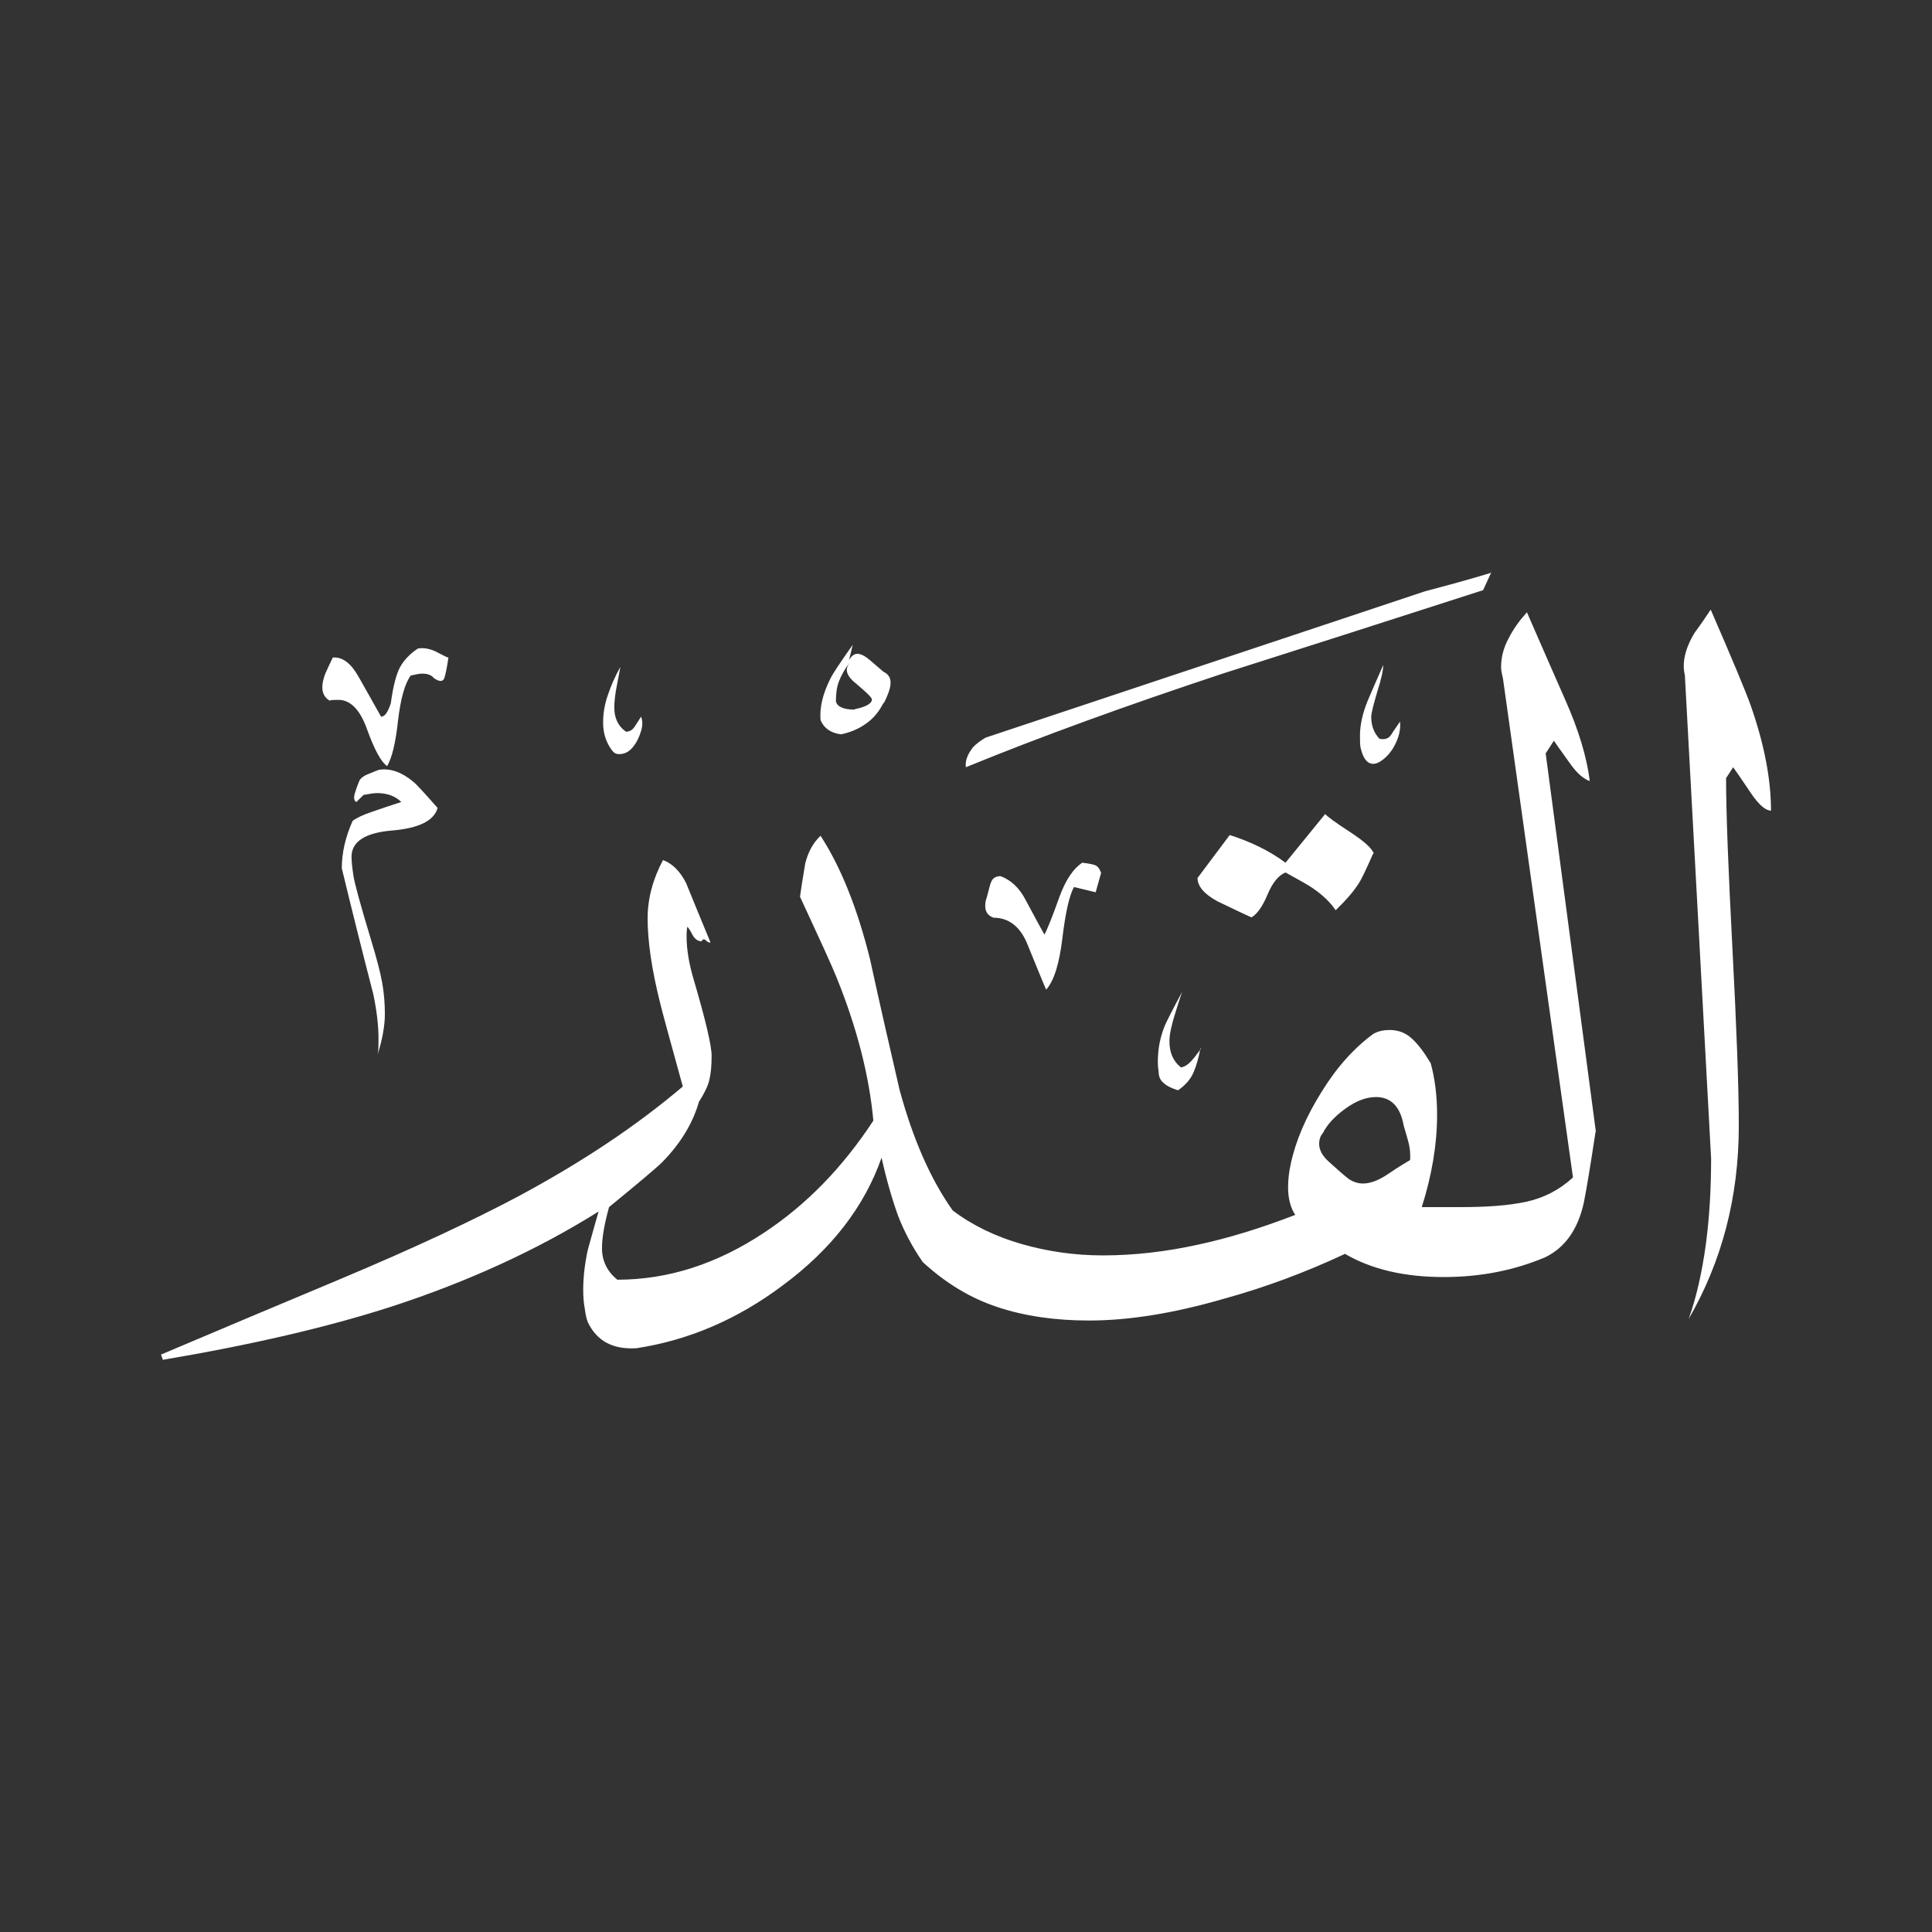 <svg width="24" height="24" viewBox="0 0 24 24" fill="none" xmlns="http://www.w3.org/2000/svg">
<rect x="0" y="0" width="24" height="24" fill="#333333" stroke="none"/>
<path fill-rule="evenodd" clip-rule="evenodd" d="M22 10.07C21.935 10.07 21.851 10.001 21.753 9.856C21.619 9.656 21.544 9.549 21.53 9.531L21.442 9.666C21.442 10.103 21.47 10.81 21.521 11.786C21.572 12.763 21.6 13.493 21.6 13.986C21.6 14.869 21.391 15.669 20.977 16.385C21.075 16.111 21.144 15.799 21.191 15.455C21.237 15.111 21.256 14.753 21.256 14.39L20.93 8.387C20.893 8.238 20.93 8.061 21.051 7.861C21.149 7.727 21.214 7.629 21.251 7.573C21.526 8.206 21.693 8.605 21.753 8.778C21.916 9.247 22 9.68 22 10.07ZM17.392 8.964C17.401 9.061 17.378 9.154 17.331 9.247C17.285 9.34 17.22 9.415 17.136 9.466C17.024 9.526 16.945 9.466 16.904 9.298C16.894 9.261 16.894 9.21 16.894 9.14C16.894 9.005 16.927 8.861 16.987 8.712C17.052 8.559 17.117 8.41 17.183 8.261C17.183 8.326 17.159 8.438 17.108 8.596C17.062 8.754 17.034 8.857 17.034 8.908C17.034 9.01 17.066 9.103 17.136 9.177C17.201 9.191 17.252 9.177 17.285 9.122C17.317 9.07 17.355 9.019 17.392 8.964ZM18.531 7.113C18.257 7.197 17.982 7.271 17.703 7.345L12.244 9.163C12.179 9.201 12.123 9.243 12.086 9.284C12.021 9.368 11.988 9.447 11.998 9.531C12.928 9.15 13.993 8.764 15.188 8.368C16.267 8.024 17.345 7.68 18.424 7.331L18.526 7.108L18.531 7.113ZM17.057 10.605C16.969 10.805 16.908 10.931 16.88 10.972C16.815 11.075 16.718 11.186 16.592 11.307C16.527 11.21 16.434 11.121 16.313 11.037C16.262 11 16.145 10.935 15.969 10.838C15.88 10.875 15.806 10.968 15.746 11.112C15.685 11.256 15.62 11.354 15.546 11.396C15.35 11.307 15.211 11.237 15.123 11.196C14.96 11.107 14.876 11.01 14.876 10.907L15.276 10.373C15.536 10.456 15.769 10.568 15.969 10.717L16.462 10.112C16.485 10.14 16.583 10.214 16.764 10.331C16.941 10.447 17.043 10.535 17.066 10.605H17.057ZM10.975 8.731C10.924 8.833 10.854 8.922 10.761 8.987C10.672 9.052 10.566 9.098 10.449 9.122C10.324 9.108 10.235 9.047 10.193 8.945C10.18 8.787 10.221 8.619 10.314 8.433C10.342 8.373 10.435 8.233 10.593 8.01L10.547 8.201C10.575 8.15 10.612 8.122 10.649 8.122C10.696 8.122 10.747 8.15 10.807 8.201C10.868 8.252 10.924 8.303 10.975 8.345C11.035 8.373 11.063 8.419 11.063 8.48C11.063 8.517 11.054 8.559 11.035 8.61C11.017 8.657 10.998 8.703 10.975 8.74V8.731ZM14.913 13.018C14.89 13.139 14.862 13.242 14.825 13.325C14.788 13.409 14.723 13.483 14.634 13.544C14.56 13.521 14.499 13.493 14.458 13.456C14.411 13.418 14.393 13.372 14.393 13.311C14.383 13.251 14.383 13.209 14.383 13.191C14.383 13.032 14.411 12.884 14.472 12.735C14.495 12.684 14.565 12.544 14.685 12.321C14.676 12.344 14.648 12.428 14.602 12.577C14.555 12.726 14.527 12.846 14.527 12.935C14.527 13.074 14.574 13.186 14.671 13.26C14.718 13.251 14.76 13.223 14.802 13.177C14.844 13.13 14.881 13.079 14.918 13.028L14.913 13.018ZM13.676 10.851L13.611 11.084L13.341 11.019C13.281 11.13 13.235 11.344 13.197 11.656C13.16 11.967 13.095 12.181 12.997 12.293C12.988 12.284 12.914 12.098 12.765 11.735C12.677 11.512 12.532 11.4 12.342 11.4C12.277 11.377 12.239 11.33 12.239 11.256C12.239 11.219 12.244 11.182 12.258 11.149C12.267 11.117 12.277 11.079 12.286 11.042C12.295 11.005 12.305 10.968 12.323 10.935C12.342 10.903 12.379 10.884 12.43 10.884C12.556 10.931 12.663 11.028 12.742 11.182C12.825 11.335 12.9 11.479 12.974 11.609C13.002 11.563 13.067 11.405 13.165 11.13C13.239 10.931 13.332 10.791 13.444 10.717C13.518 10.726 13.574 10.735 13.607 10.749C13.639 10.763 13.662 10.796 13.681 10.851H13.676ZM7.961 8.898C7.985 8.95 7.985 9.015 7.961 9.089C7.938 9.163 7.906 9.229 7.859 9.284C7.813 9.34 7.757 9.368 7.692 9.368C7.654 9.368 7.627 9.354 7.603 9.322C7.529 9.224 7.492 9.108 7.492 8.977C7.492 8.866 7.51 8.754 7.548 8.643C7.585 8.531 7.636 8.41 7.706 8.285C7.706 8.294 7.692 8.359 7.668 8.489C7.641 8.619 7.631 8.717 7.631 8.787C7.631 8.922 7.678 9.019 7.775 9.089C7.822 9.089 7.854 9.07 7.882 9.029C7.91 8.987 7.938 8.945 7.966 8.898H7.961ZM19.824 14.055L19.201 9.359L19.303 9.201C19.368 9.298 19.442 9.396 19.517 9.503C19.591 9.605 19.67 9.675 19.749 9.703C19.712 9.405 19.61 9.066 19.442 8.689C19.275 8.308 19.117 7.95 18.968 7.606C18.88 7.703 18.801 7.81 18.74 7.931C18.675 8.052 18.647 8.168 18.647 8.289C18.647 8.326 18.657 8.373 18.671 8.433L19.54 14.627C19.368 14.785 19.173 14.883 18.954 14.93C18.736 14.976 18.471 14.995 18.154 14.995H17.662C17.787 14.599 17.852 14.218 17.852 13.846C17.852 13.609 17.824 13.395 17.773 13.209C17.699 13.084 17.624 12.981 17.545 12.907C17.466 12.832 17.373 12.795 17.262 12.795C17.187 12.795 17.122 12.809 17.062 12.842C16.825 13.014 16.606 13.256 16.415 13.567C16.22 13.879 16.094 14.176 16.034 14.46C16.011 14.562 16.001 14.66 16.001 14.748C16.001 14.883 16.029 14.999 16.09 15.092C15.667 15.255 15.262 15.381 14.871 15.464C14.486 15.548 14.095 15.595 13.7 15.595C13.355 15.595 13.021 15.548 12.695 15.455C12.37 15.362 12.081 15.223 11.835 15.037C11.561 14.651 11.342 14.153 11.175 13.539C11.049 12.995 10.924 12.451 10.807 11.912C10.649 11.279 10.444 10.768 10.193 10.382C10.105 10.466 10.04 10.577 10.003 10.726C9.98 10.865 9.956 11.005 9.938 11.14C10.184 11.67 10.338 12.005 10.393 12.144C10.645 12.767 10.798 13.363 10.849 13.921C10.468 14.502 10.017 14.967 9.487 15.316C8.905 15.701 8.301 15.897 7.668 15.897C7.543 15.794 7.478 15.664 7.478 15.506C7.478 15.381 7.506 15.209 7.566 14.995C7.929 14.697 8.152 14.511 8.226 14.437C8.459 14.2 8.608 13.948 8.682 13.688C8.747 13.586 8.794 13.493 8.812 13.414C8.831 13.335 8.84 13.237 8.84 13.116C8.84 12.991 8.766 12.674 8.617 12.167C8.557 11.967 8.529 11.786 8.529 11.633C8.529 11.605 8.529 11.563 8.538 11.512C8.552 11.526 8.575 11.558 8.603 11.614C8.631 11.665 8.668 11.693 8.715 11.693C8.729 11.665 8.747 11.661 8.771 11.684C8.794 11.707 8.812 11.712 8.826 11.707C8.724 11.461 8.622 11.214 8.524 10.972C8.45 10.824 8.352 10.726 8.236 10.684C8.11 10.921 8.045 11.163 8.045 11.409C8.045 11.693 8.096 12.046 8.203 12.47C8.226 12.567 8.319 12.907 8.482 13.497C7.901 13.99 7.222 14.441 6.441 14.86C5.883 15.157 5.148 15.502 4.232 15.887C3.488 16.199 2.744 16.511 2 16.827L2.023 16.892C3.125 16.706 4.069 16.487 4.86 16.232C5.818 15.92 6.678 15.525 7.436 15.05C7.352 15.339 7.31 15.502 7.301 15.529C7.264 15.701 7.245 15.864 7.245 16.022C7.245 16.106 7.25 16.18 7.264 16.255C7.273 16.329 7.287 16.385 7.301 16.422C7.413 16.659 7.613 16.766 7.906 16.748C8.552 16.65 9.161 16.39 9.724 15.967C10.328 15.52 10.738 14.99 10.951 14.381C11.012 14.655 11.082 14.897 11.156 15.102C11.235 15.306 11.337 15.497 11.463 15.678C11.747 15.939 12.053 16.125 12.388 16.236C12.723 16.348 13.104 16.404 13.528 16.404C14.021 16.404 14.579 16.315 15.202 16.134C15.708 15.995 16.211 15.809 16.708 15.576C17.043 15.771 17.452 15.864 17.936 15.864C18.392 15.864 18.81 15.781 19.196 15.618C19.442 15.497 19.601 15.274 19.675 14.939C19.712 14.753 19.759 14.465 19.819 14.069L19.824 14.055ZM5.571 8.164C5.557 8.261 5.543 8.34 5.525 8.406C5.511 8.471 5.464 8.475 5.39 8.424C5.362 8.387 5.311 8.368 5.246 8.368C5.209 8.368 5.162 8.378 5.102 8.392C5.027 8.494 4.976 8.685 4.944 8.954C4.916 9.224 4.869 9.415 4.809 9.517C4.734 9.466 4.651 9.312 4.562 9.066C4.474 8.815 4.353 8.694 4.204 8.694C4.158 8.694 4.12 8.694 4.093 8.703C4.032 8.666 4.004 8.61 4.004 8.536C4.004 8.485 4.018 8.429 4.041 8.368C4.069 8.308 4.097 8.243 4.134 8.168C4.255 8.159 4.358 8.238 4.451 8.401C4.544 8.564 4.637 8.731 4.734 8.903C4.781 8.903 4.818 8.847 4.855 8.736C4.883 8.522 4.925 8.368 4.971 8.285C5.018 8.201 5.092 8.122 5.19 8.057C5.255 8.043 5.329 8.057 5.404 8.089C5.478 8.127 5.529 8.154 5.562 8.168L5.571 8.164ZM5.436 10.038C5.39 10.196 5.204 10.289 4.869 10.317C4.534 10.345 4.367 10.456 4.367 10.642C4.367 10.703 4.376 10.782 4.39 10.875C4.404 10.972 4.478 11.242 4.613 11.688C4.678 11.902 4.725 12.079 4.748 12.209C4.771 12.339 4.781 12.47 4.781 12.595C4.781 12.735 4.753 12.902 4.692 13.098C4.702 13.051 4.702 12.991 4.702 12.907C4.702 12.73 4.678 12.544 4.637 12.349C4.502 11.828 4.372 11.307 4.246 10.786C4.246 10.591 4.292 10.396 4.381 10.196C4.432 10.159 4.511 10.121 4.623 10.084C4.73 10.047 4.851 10.005 4.985 9.963C4.911 9.889 4.809 9.852 4.683 9.852C4.646 9.852 4.59 9.861 4.516 9.875L4.427 9.963C4.399 9.949 4.39 9.912 4.409 9.852C4.427 9.791 4.446 9.745 4.46 9.708C4.474 9.67 4.516 9.638 4.576 9.615C4.641 9.587 4.683 9.573 4.706 9.563C4.846 9.54 4.99 9.591 5.13 9.708C5.167 9.735 5.269 9.847 5.441 10.042L5.436 10.038ZM17.513 14.413C17.513 14.413 17.396 14.479 17.234 14.59C17.122 14.665 17.02 14.702 16.931 14.702C16.871 14.702 16.811 14.683 16.755 14.646C16.671 14.581 16.592 14.506 16.508 14.432C16.425 14.358 16.387 14.283 16.387 14.209C16.387 14.158 16.401 14.111 16.434 14.074C16.485 13.972 16.578 13.869 16.713 13.772C16.848 13.674 16.973 13.628 17.094 13.628C17.28 13.628 17.396 13.748 17.438 13.986C17.452 14.032 17.471 14.097 17.494 14.181C17.517 14.265 17.522 14.344 17.517 14.409L17.513 14.413ZM10.617 8.81C10.756 8.782 10.831 8.74 10.831 8.689C10.831 8.666 10.765 8.601 10.631 8.489C10.556 8.429 10.519 8.373 10.519 8.322C10.519 8.299 10.528 8.271 10.552 8.233C10.491 8.317 10.449 8.392 10.421 8.466C10.393 8.54 10.384 8.624 10.384 8.712C10.398 8.778 10.477 8.815 10.617 8.815V8.81Z" fill="white"/>
</svg>
